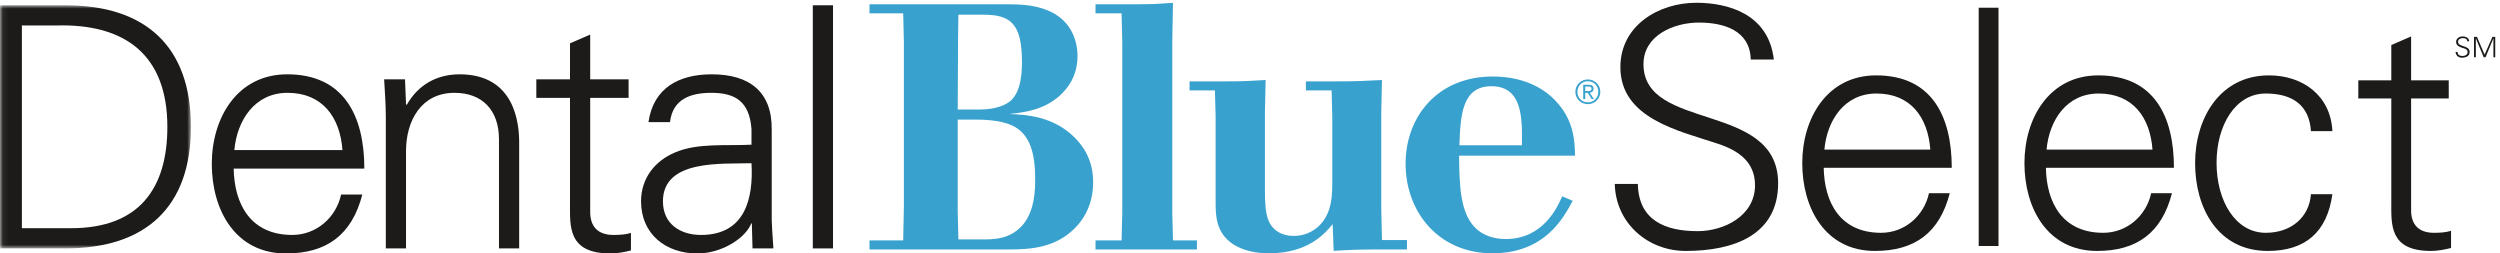 <?xml version="1.0" encoding="UTF-8"?>
<svg width="434px" height="44px" viewBox="0 0 434 44" version="1.1" xmlns="http://www.w3.org/2000/svg" xmlns:xlink="http://www.w3.org/1999/xlink">
    <!-- Generator: Sketch 54.1 (76490) - https://sketchapp.com -->
    <title>Blue Cross NC / Products / Dental Blue Select / CK</title>
    <desc>Created with Sketch.</desc>
    <defs>
        <polygon id="path-1" points="0.06 0.916 33.147 0.916 33.147 43.123 0.06 43.123"></polygon>
    </defs>
    <g id="Blue-Cross-NC-/-Products-/-Dental-Blue-Select-/-CK" stroke="none" stroke-width="1" fill="none" fill-rule="evenodd">
        <g id="DentalBlueSelect-RGB-CK-EPS">
            <g id="Group-3">
                <mask id="mask-2" fill="white">
                    <use xlink:href="#path-1"></use>
                </mask>
                <g id="Clip-2"></g>
                <path d="M12.335,39.617 C24.203,39.617 29.055,32.66 29.055,22.02 C29.055,9.568 21.748,4.073 9.763,4.424 L3.8,4.424 L3.8,39.617 L12.335,39.617 Z M11.4,0.916 C25.255,0.916 33.147,8.047 33.147,22.02 C33.147,35.992 25.255,43.123 11.4,43.123 L0,43.123 L0,0.916 L11.4,0.916 L11.4,0.916 Z" id="Fill-1" fill="#1C1B19" mask="url(#mask-2)"></path>
            </g>
            <path d="M59.45,26.054 C59.04,20.383 56,16.115 49.92,16.115 C44.19,16.115 41.151,20.909 40.683,26.054 L59.45,26.054 Z M40.566,29.269 C40.683,35.524 43.548,40.786 50.738,40.786 C54.889,40.786 58.338,37.804 59.216,33.77 L62.898,33.77 C61.086,40.786 56.702,44 49.628,44 C40.859,44 36.767,36.46 36.767,28.45 C36.767,20.499 41.151,12.901 49.862,12.901 C59.683,12.901 63.249,20.09 63.249,29.269 L40.566,29.269 L40.566,29.269 Z" id="Fill-4" fill="#1C1B19"></path>
            <path d="M70.485,43.123 L66.977,43.123 L66.977,20.383 C66.977,18.103 66.803,15.764 66.685,13.777 L70.31,13.777 L70.485,18.103 L70.602,18.219 C72.648,14.596 75.98,12.901 79.781,12.901 C89.369,12.901 90.128,21.376 90.128,24.768 L90.128,43.123 L86.621,43.123 L86.621,24.183 C86.621,19.097 83.698,16.115 78.904,16.115 C73.116,16.115 70.485,20.967 70.485,26.229 L70.485,43.123" id="Fill-5" fill="#1C1B19"></path>
            <path d="M98.951,16.991 L93.105,16.991 L93.105,13.777 L98.951,13.777 L98.951,7.522 L102.458,6.001 L102.458,13.777 L109.124,13.777 L109.124,16.991 L102.458,16.991 L102.458,36.636 C102.4,39.325 103.803,40.786 106.492,40.786 C107.545,40.786 108.597,40.728 109.533,40.436 L109.533,43.475 C108.422,43.767 107.136,44 105.966,44 C98.542,44 98.951,39.266 98.951,35.29 L98.951,16.991" id="Fill-6" fill="#1C1B19"></path>
            <path d="M121.692,40.786 C129.351,40.786 130.813,34.472 130.461,28.334 C125.492,28.51 115.086,27.573 115.086,34.94 C115.086,38.916 118.126,40.786 121.692,40.786 Z M130.461,22.429 C130.111,17.635 127.655,16.115 123.504,16.115 C119.822,16.115 116.781,17.226 116.313,21.201 L112.572,21.201 C113.449,15.18 117.951,12.901 123.563,12.901 C130.052,12.901 134.085,15.881 133.97,22.603 L133.97,36.518 C133.911,38.798 134.145,41.137 134.262,43.123 L130.637,43.123 L130.52,38.798 L130.403,38.798 L130.228,39.207 C128.941,41.662 125.025,44 121.049,44 C115.612,44 111.286,40.668 111.286,34.94 C111.286,30.965 113.683,27.924 117.19,26.464 C121.107,24.768 126.193,25.352 130.461,25.118 L130.461,22.429 L130.461,22.429 Z" id="Fill-7" fill="#1C1B19"></path>
            <polygon id="Fill-8" fill="#1C1B19" points="141.103 43.124 144.611 43.124 144.611 0.916 141.103 0.916"></polygon>
            <path d="M166.261,20.758 L166.261,36.795 L166.38,41.558 L170.962,41.558 C173.073,41.558 175.304,41.317 177.233,39.388 C179.765,36.854 179.706,32.515 179.706,31.007 C179.706,26.364 178.679,23.893 176.812,22.446 C175.425,21.359 173.013,20.758 169.335,20.758 L166.261,20.758 Z M166.38,2.551 L166.319,6.711 L166.261,19.009 L170.239,19.009 C172.892,19.009 175.001,18.165 175.847,17.08 C176.87,15.875 177.413,13.884 177.413,10.75 C177.413,3.938 175.304,2.551 170.661,2.551 L166.38,2.551 Z M150.947,0.74 L174.821,0.74 C177.233,0.74 179.886,0.861 182.356,2.008 C186.938,4.178 187.06,8.76 187.06,9.727 C187.06,12.135 186.216,14.367 184.468,16.115 C181.634,19.07 177.896,19.492 175.183,19.794 C178.138,19.914 182.839,20.155 186.577,23.893 C188.024,25.341 189.774,27.751 189.774,31.669 C189.774,34.444 188.868,37.339 186.577,39.628 C183.142,43.065 178.8,43.306 175.062,43.306 L150.947,43.306 L150.947,41.737 L156.794,41.737 L156.915,35.77 L156.915,7.314 L156.794,2.309 L150.947,2.309 L150.947,0.74 L150.947,0.74 Z" id="Fill-9" fill="#38A1CE"></path>
            <path d="M197.298,0.74 C200.13,0.74 200.976,0.683 203.628,0.502 L203.507,7.192 L203.507,36.916 L203.628,41.737 L207.788,41.737 L207.788,43.306 L190.183,43.306 L190.183,41.737 L194.706,41.737 L194.825,36.916 L194.825,7.192 L194.706,2.309 L190.183,2.309 L190.183,0.74 L197.298,0.74" id="Fill-10" fill="#38A1CE"></path>
            <path d="M212.657,14.127 C215.792,14.127 216.757,14.064 219.712,13.884 L219.591,19.492 L219.591,32.997 C219.591,35.286 219.712,37.036 220.194,38.243 C220.978,40.11 222.604,40.956 224.595,40.956 C226.343,40.956 227.851,40.291 228.997,39.206 C231.347,36.854 231.286,33.72 231.286,31.067 L231.286,20.336 L231.167,15.694 L226.704,15.694 L226.704,14.127 L231.89,14.127 C235.386,14.127 236.411,14.064 239.907,13.884 L239.786,19.492 L239.786,36.192 L239.907,41.679 L244.249,41.679 L244.249,43.306 L239.667,43.306 C235.808,43.306 234.421,43.367 231.528,43.548 L231.347,38.905 C230.081,40.474 227.126,43.97 220.313,43.97 C215.854,43.97 213.021,42.282 211.874,39.989 C210.97,38.302 211.03,36.131 211.03,34.325 L211.03,20.094 L210.909,15.694 L206.509,15.694 L206.509,14.127 L212.657,14.127" id="Fill-11" fill="#38A1CE"></path>
            <path d="M264.206,25.218 C264.267,20.518 264.327,14.971 258.899,14.971 C253.776,14.971 253.534,20.094 253.354,25.218 L264.206,25.218 Z M273.009,34.864 C271.44,37.821 268.185,43.97 259.083,43.97 C249.735,43.97 244.009,36.795 244.009,28.414 C244.009,20.395 249.437,13.281 259.142,13.281 C265.171,13.281 268.487,15.875 269.935,17.382 C273.251,20.818 273.37,24.435 273.431,27.028 L253.294,27.028 C253.354,32.151 253.474,36.795 256.007,39.448 C257.394,40.894 259.382,41.497 261.372,41.497 C267.884,41.497 270.354,36.012 271.198,34.082 L273.009,34.864 L273.009,34.864 Z" id="Fill-12" fill="#38A1CE"></path>
            <path d="M275.651,17.77 C276.657,17.77 277.466,16.975 277.466,15.926 C277.466,14.891 276.657,14.102 275.651,14.102 C274.64,14.102 273.835,14.891 273.835,15.944 C273.835,16.975 274.64,17.77 275.651,17.77 Z M275.651,13.791 C276.827,13.791 277.813,14.712 277.813,15.926 C277.813,17.158 276.827,18.08 275.651,18.08 C274.474,18.08 273.485,17.158 273.485,15.944 C273.485,14.712 274.474,13.791 275.651,13.791 Z M275.198,15.812 L275.614,15.812 C275.962,15.812 276.29,15.798 276.29,15.404 C276.29,15.059 275.999,15.02 275.731,15.02 L275.198,15.02 L275.198,15.812 Z M274.847,14.708 L275.757,14.708 C276.351,14.708 276.638,14.926 276.638,15.424 C276.638,15.864 276.347,16.057 275.978,16.098 L276.692,17.193 L276.319,17.193 L275.638,16.127 L275.198,16.127 L275.198,17.193 L274.847,17.193 L274.847,14.708 L274.847,14.708 Z" id="Fill-13" fill="#38A1CE"></path>
            <path d="M292.641,43.564 C286.053,43.564 280.495,38.752 280.323,31.934 L284.333,31.934 C284.447,38.294 289.146,40.127 294.703,40.127 C299.345,40.127 304.673,37.435 304.673,32.163 C304.673,28.038 301.693,26.091 298.198,24.944 C291.495,22.71 281.297,20.59 281.297,11.652 C281.297,4.434 287.942,0.48 294.475,0.48 C299.917,0.48 307.021,2.37 307.938,10.334 L303.928,10.334 C303.813,5.235 299.173,3.917 294.933,3.917 C290.636,3.917 285.308,6.095 285.308,11.137 C285.308,22.882 308.683,17.554 308.683,31.819 C308.683,40.814 300.948,43.564 292.641,43.564" id="Fill-14" fill="#1C1B19"></path>
            <path d="M335.102,25.976 C334.7,20.418 331.721,16.235 325.763,16.235 C320.147,16.235 317.169,20.934 316.71,25.976 L335.102,25.976 Z M316.596,29.127 C316.71,35.257 319.518,40.414 326.564,40.414 C330.633,40.414 334.013,37.491 334.872,33.537 L338.481,33.537 C336.705,40.414 332.408,43.564 325.476,43.564 C316.882,43.564 312.872,36.174 312.872,28.324 C312.872,20.532 317.169,13.085 325.705,13.085 C335.331,13.085 338.825,20.131 338.825,29.127 L316.596,29.127 L316.596,29.127 Z" id="Fill-15" fill="#1C1B19"></path>
            <polygon id="Fill-16" fill="#1C1B19" points="343.502 42.705 346.94 42.705 346.94 1.34 343.502 1.34"></polygon>
            <path d="M373.673,25.976 C373.271,20.418 370.292,16.235 364.334,16.235 C358.719,16.235 355.74,20.934 355.281,25.976 L373.673,25.976 Z M355.167,29.127 C355.281,35.257 358.089,40.414 365.136,40.414 C369.203,40.414 372.584,37.491 373.443,33.537 L377.053,33.537 C375.277,40.414 370.979,43.564 364.047,43.564 C355.453,43.564 351.443,36.174 351.443,28.324 C351.443,20.532 355.74,13.085 364.276,13.085 C373.902,13.085 377.396,20.131 377.396,29.127 L355.167,29.127 L355.167,29.127 Z" id="Fill-17" fill="#1C1B19"></path>
            <path d="M401.18,22.768 C400.894,18.355 398.086,16.235 393.33,16.235 C388.06,16.235 384.794,21.735 384.794,28.268 C384.794,34.855 388.06,40.414 393.33,40.414 C397.799,40.414 400.894,37.663 401.18,33.71 L404.903,33.71 C403.987,40.299 400.205,43.564 393.674,43.564 C385.08,43.564 381.069,36.174 381.069,28.324 C381.069,20.532 385.366,13.085 393.903,13.085 C399.805,13.085 404.617,16.637 404.903,22.768 L401.18,22.768" id="Fill-18" fill="#1C1B19"></path>
            <path d="M415.131,17.095 L409.402,17.095 L409.402,13.944 L415.131,13.944 L415.131,7.814 L418.569,6.323 L418.569,13.944 L425.101,13.944 L425.101,17.095 L418.569,17.095 L418.569,36.346 C418.512,38.981 419.887,40.414 422.522,40.414 C423.554,40.414 424.585,40.356 425.502,40.069 L425.502,43.049 C424.413,43.335 423.152,43.564 422.007,43.564 C414.73,43.564 415.131,38.924 415.131,35.027 L415.131,17.095" id="Fill-19" fill="#1C1B19"></path>
            <path d="M427.349,10.018 C426.784,10.018 426.308,9.605 426.292,9.021 L426.636,9.021 C426.646,9.565 427.05,9.723 427.526,9.723 C427.923,9.723 428.38,9.491 428.38,9.04 C428.38,8.687 428.124,8.519 427.825,8.421 C427.251,8.23 426.376,8.048 426.376,7.28 C426.376,6.661 426.946,6.323 427.507,6.323 C427.972,6.323 428.581,6.485 428.661,7.168 L428.317,7.168 C428.308,6.73 427.909,6.618 427.546,6.618 C427.177,6.618 426.72,6.804 426.72,7.237 C426.72,8.243 428.724,7.787 428.724,9.011 C428.724,9.782 428.062,10.018 427.349,10.018" id="Fill-20" fill="#1C1B19"></path>
            <polyline id="Fill-21" fill="#1C1B19" points="429.485 9.944 429.485 6.397 429.997 6.397 431.329 9.487 432.688 6.397 433.175 6.397 433.175 9.944 432.856 9.944 432.856 6.667 432.847 6.667 431.491 9.944 431.171 9.944 429.815 6.681 429.806 6.681 429.806 9.944 429.485 9.944"></polyline>
        </g>
    </g>
</svg>